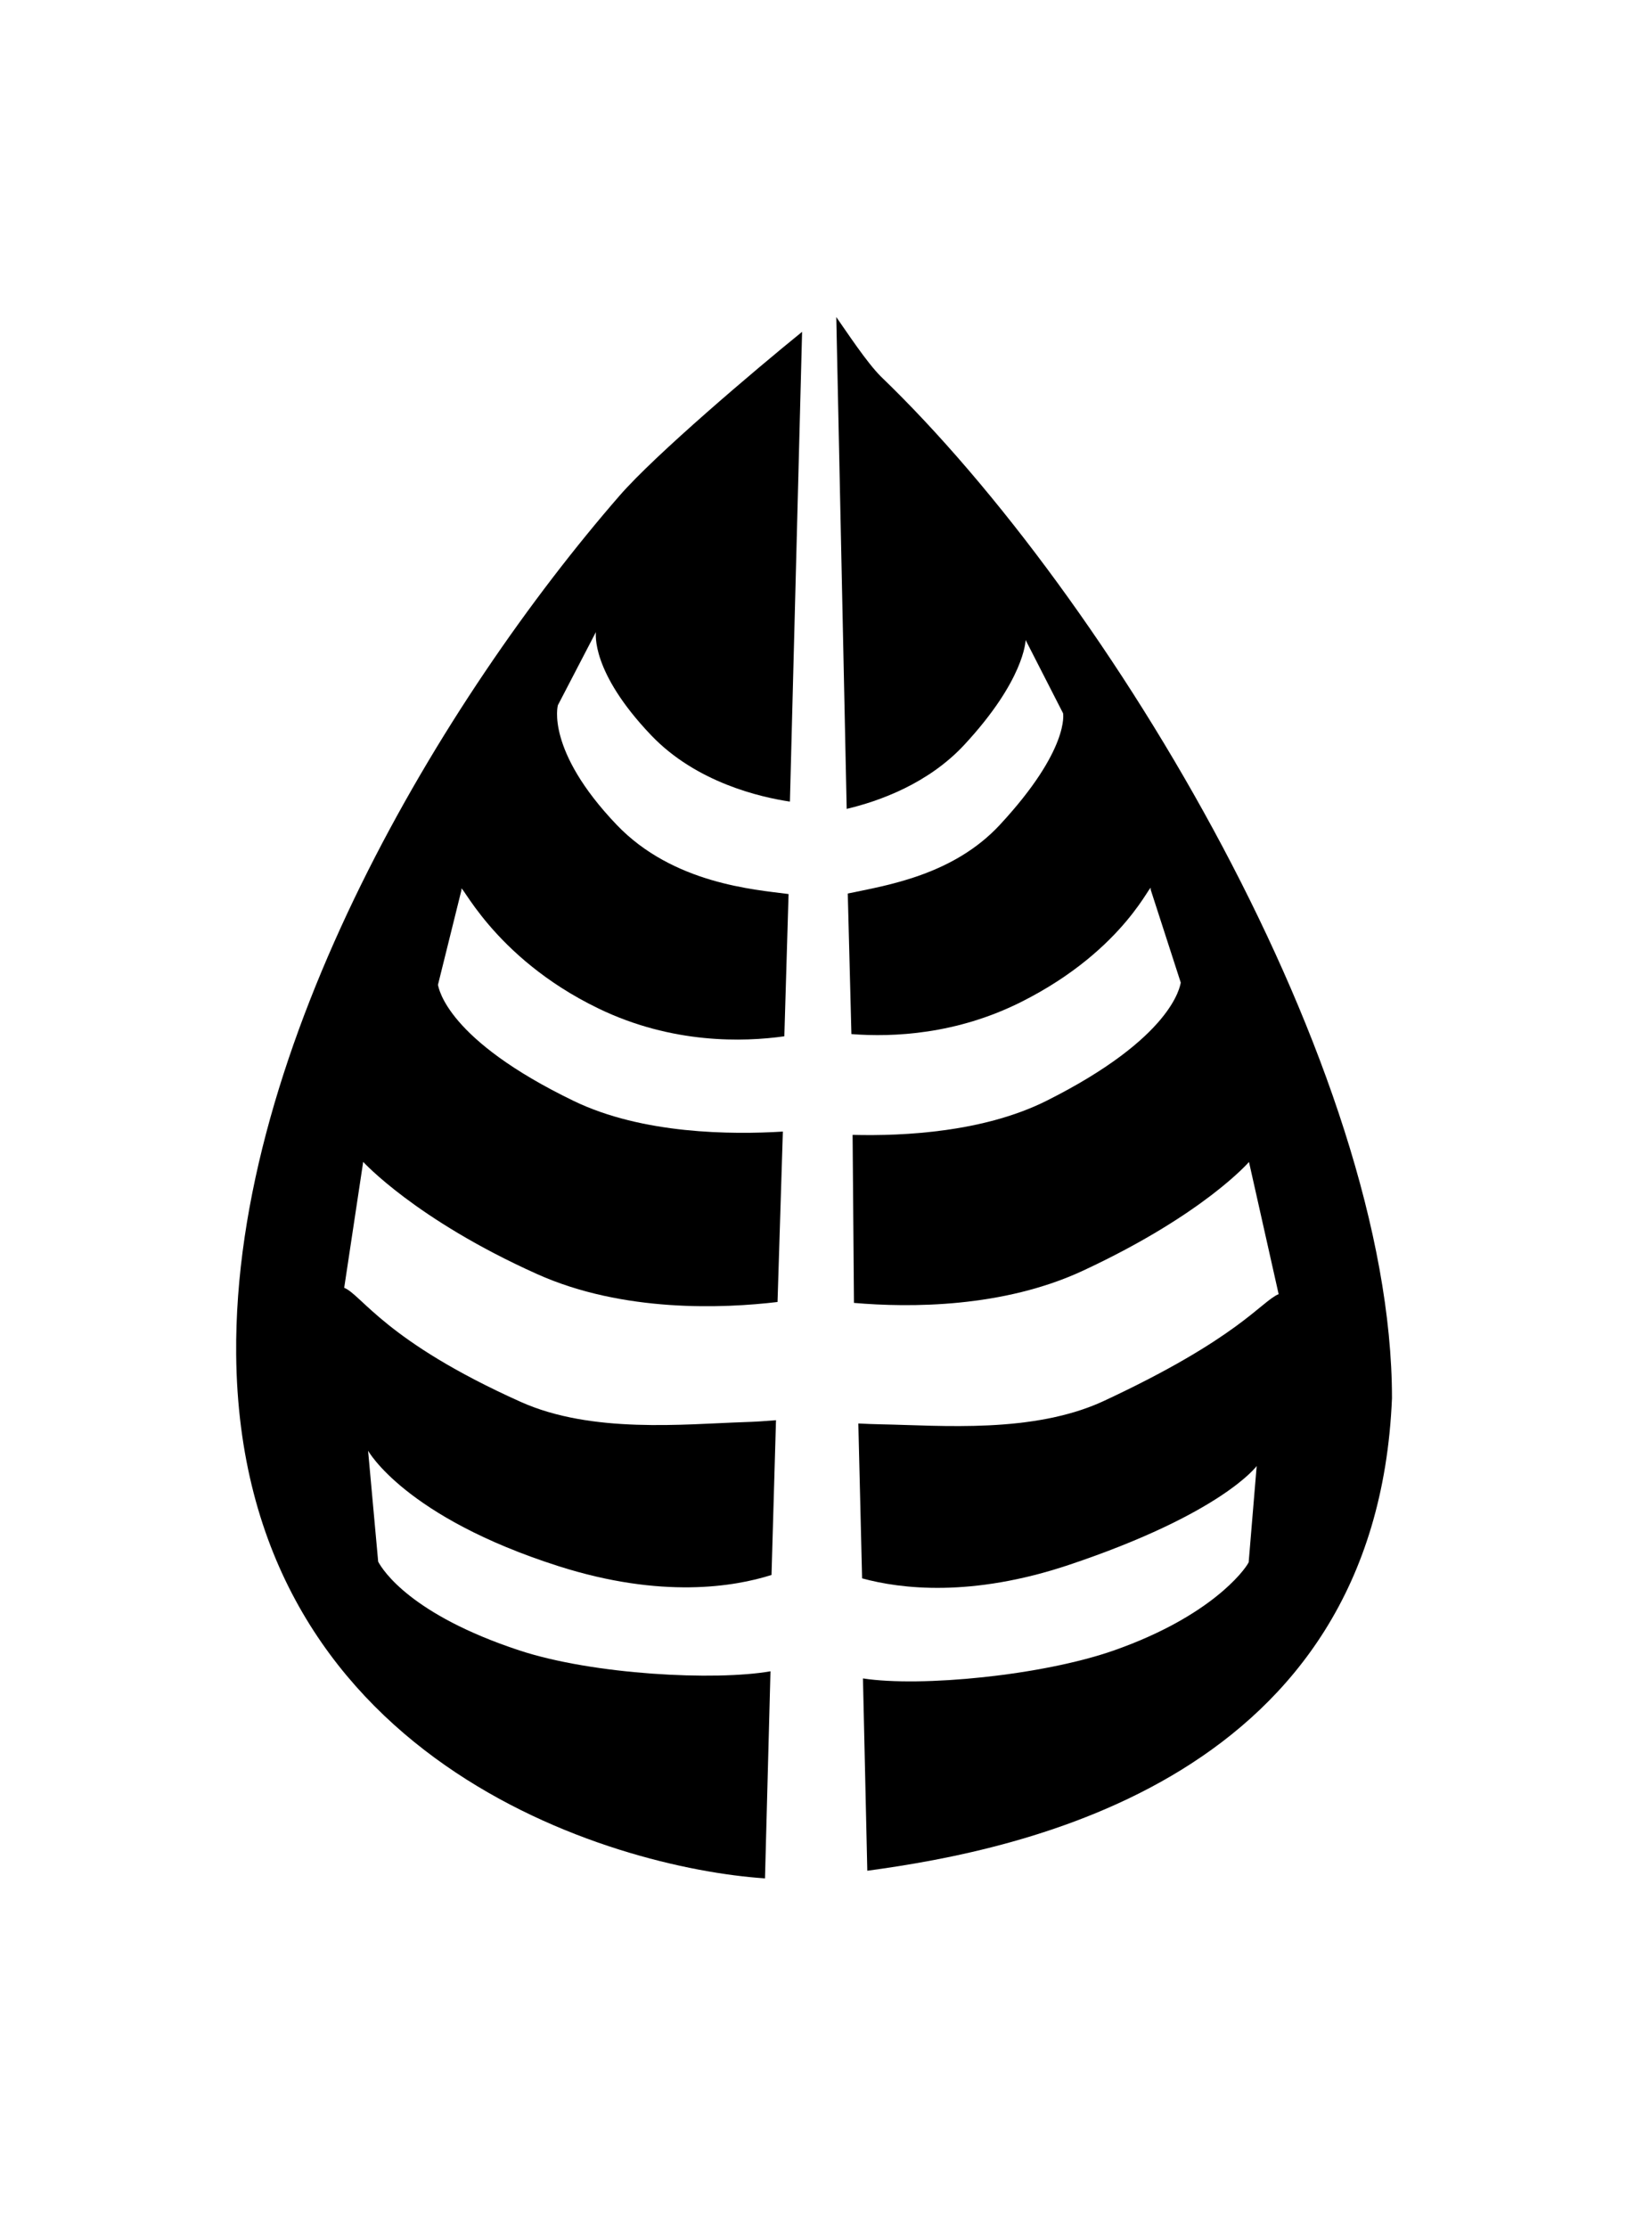 <?xml version="1.0" ?>
<svg xmlns="http://www.w3.org/2000/svg" xmlns:ev="http://www.w3.org/2001/xml-events" xmlns:xlink="http://www.w3.org/1999/xlink" baseProfile="full" enable-background="new 0 0 100 100" height="600px" version="1.1" viewBox="0 0 100 100" width="445px" x="0px" xml:space="preserve" y="0px">
	<defs/>
	<path d="M 46.639,83.732 C 43.303,84.316 35.919,83.948 31.423,82.463 C 24.893,80.307 23.177,77.633 22.892,77.098 L 22.281,70.381 C 22.281,70.381 24.499,74.399 33.814,77.371 C 40.059,79.363 44.469,78.612 46.702,77.902 L 46.973,68.537 C 46.367,68.588 45.722,68.632 45.022,68.653 C 41.419,68.773 35.827,69.361 31.522,67.428 C 23.328,63.752 21.91,60.963 20.835,60.522 L 21.985,52.901 C 21.985,52.901 25.158,56.391 32.511,59.692 C 37.727,62.035 43.803,61.77 47.066,61.382 L 47.389,51.068 C 44.294,51.26 38.897,51.23 34.734,49.217 C 27.033,45.496 26.566,42.405 26.511,42.188 L 27.934,36.45 C 27.793,35.658 29.732,40.48 36.228,43.619 C 40.697,45.781 45.01,45.649 47.478,45.302 L 47.734,36.693 C 45.699,36.424 40.742,36.078 37.32,32.494 C 33.015,27.98 33.77,25.265 33.77,25.265 L 36.071,20.838 C 36.079,20.901 35.724,23.216 39.423,27.09 C 42.153,29.947 46.037,30.833 47.816,31.098 L 48.553,2.667 C 45.672,5.0 39.667,10.097 37.509,12.576 C 26.852,24.83 14.131,45.867 14.296,64.545 C 14.515,89.189 37.123,95.654 46.307,96.265 L 46.639,83.732"/>
	<path d="M 53.314,5.364 C 52.442,4.484 51.295,2.729 50.622,1.773 L 51.252,31.539 C 53.239,31.067 56.196,30.007 58.377,27.655 C 62.019,23.729 62.076,21.383 62.084,21.32 L 64.351,25.754 C 64.351,25.754 64.772,27.921 60.531,32.496 C 57.697,35.555 53.656,36.169 51.318,36.662 L 51.538,45.168 C 54.084,45.365 57.9,45.186 61.81,43.226 C 68.259,39.992 69.78,35.626 69.652,36.42 L 71.475,42.055 C 71.423,42.271 70.998,45.369 63.357,49.201 C 59.589,51.088 54.781,51.349 51.61,51.268 L 51.693,61.437 C 55.072,61.728 60.716,61.745 65.577,59.477 C 72.884,56.071 75.604,52.907 75.604,52.907 L 77.399,60.905 C 76.328,61.363 74.972,63.569 66.834,67.364 C 62.558,69.36 56.957,68.852 53.355,68.786 C 52.866,68.777 52.404,68.757 51.957,68.734 L 52.185,78.108 C 54.523,78.747 58.809,79.268 64.716,77.289 C 73.986,74.182 76.07,71.309 76.07,71.309 L 75.585,77.138 C 75.309,77.677 73.214,80.436 67.44,82.465 C 63.112,83.988 55.741,84.704 52.237,84.164 L 52.5,95.803 C 61.835,94.541 83.309,90.289 84.26,67.203 C 84.264,47.28 67.222,18.735 53.314,5.364"/>
</svg>
